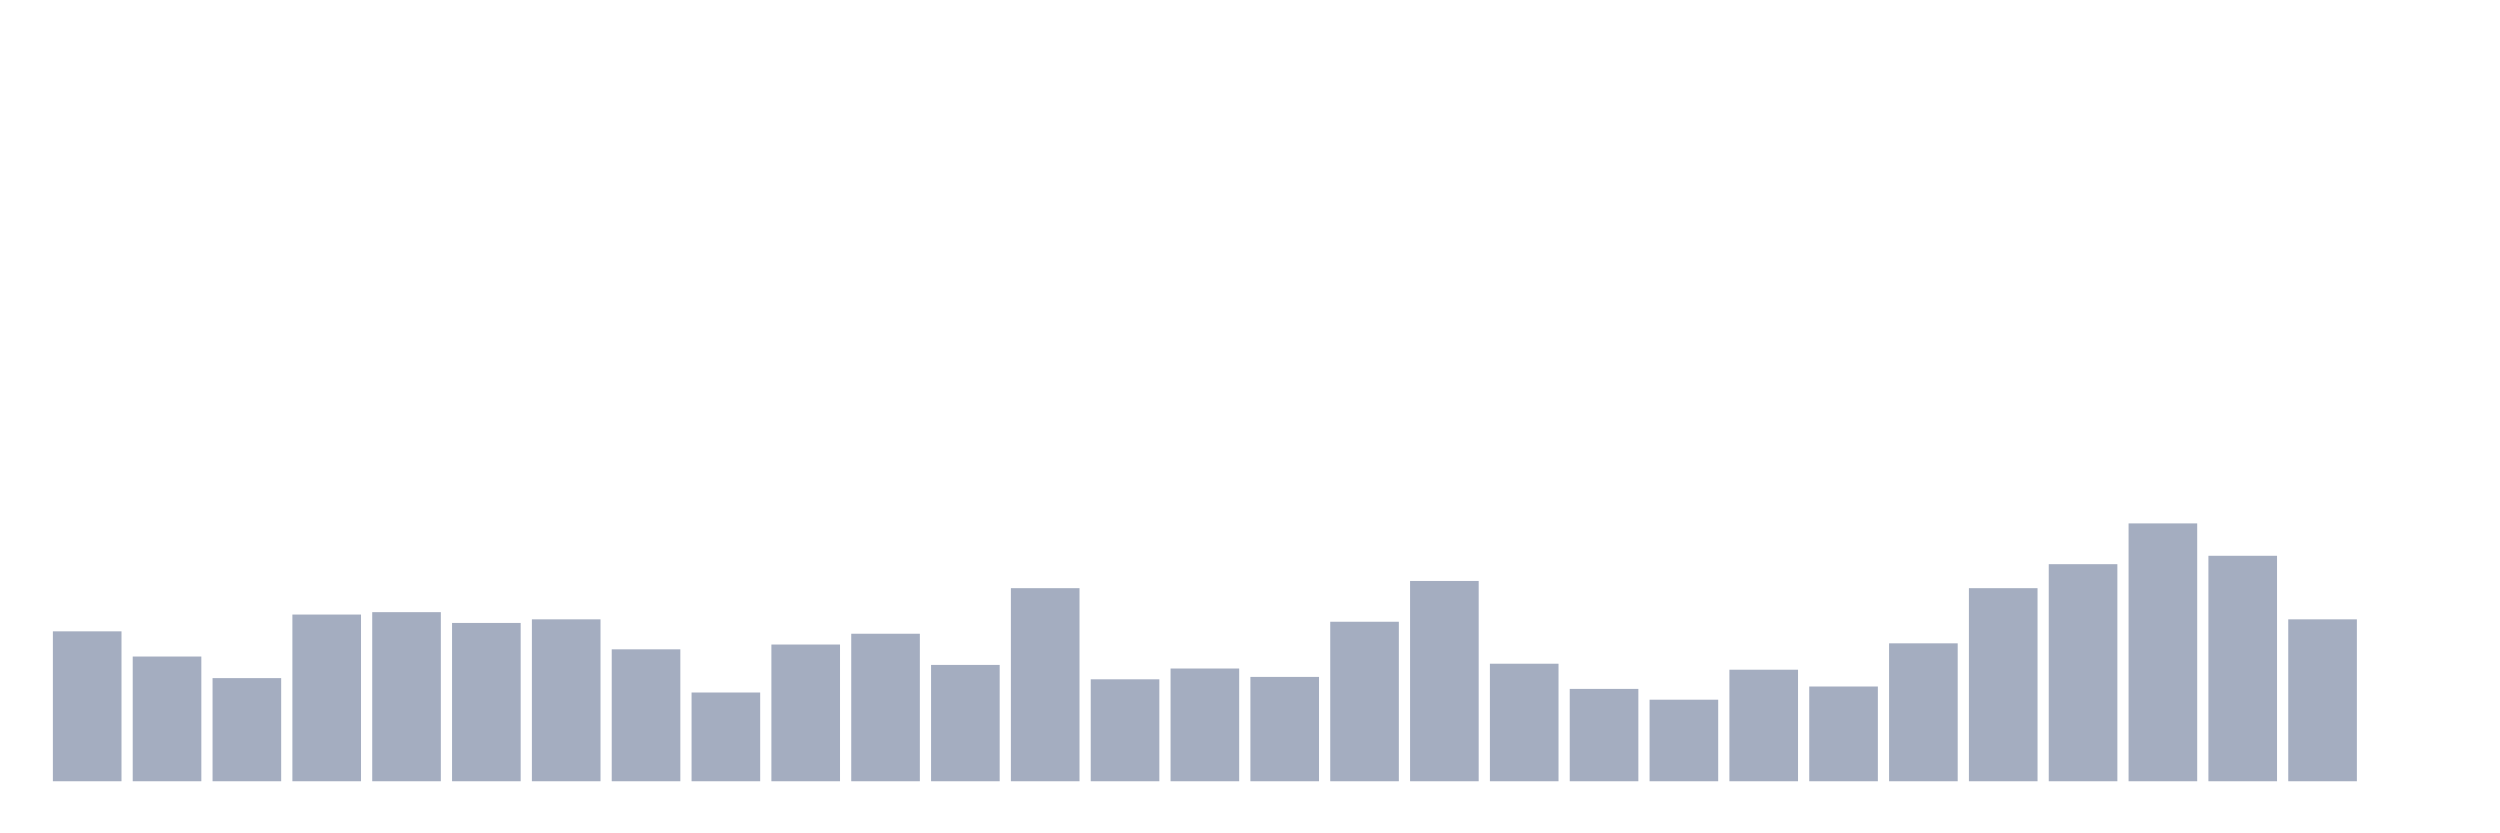 <svg xmlns="http://www.w3.org/2000/svg" viewBox="0 0 480 160"><g transform="translate(10,10)"><rect class="bar" x="0.153" width="13.175" y="111.217" height="28.783" fill="rgb(164,173,192)"></rect><rect class="bar" x="15.482" width="13.175" y="116.053" height="23.947" fill="rgb(164,173,192)"></rect><rect class="bar" x="30.81" width="13.175" y="120.197" height="19.803" fill="rgb(164,173,192)"></rect><rect class="bar" x="46.138" width="13.175" y="107.993" height="32.007" fill="rgb(164,173,192)"></rect><rect class="bar" x="61.466" width="13.175" y="107.533" height="32.467" fill="rgb(164,173,192)"></rect><rect class="bar" x="76.794" width="13.175" y="109.605" height="30.395" fill="rgb(164,173,192)"></rect><rect class="bar" x="92.123" width="13.175" y="108.914" height="31.086" fill="rgb(164,173,192)"></rect><rect class="bar" x="107.451" width="13.175" y="114.671" height="25.329" fill="rgb(164,173,192)"></rect><rect class="bar" x="122.779" width="13.175" y="122.961" height="17.039" fill="rgb(164,173,192)"></rect><rect class="bar" x="138.107" width="13.175" y="113.75" height="26.25" fill="rgb(164,173,192)"></rect><rect class="bar" x="153.436" width="13.175" y="111.678" height="28.322" fill="rgb(164,173,192)"></rect><rect class="bar" x="168.764" width="13.175" y="117.664" height="22.336" fill="rgb(164,173,192)"></rect><rect class="bar" x="184.092" width="13.175" y="102.928" height="37.072" fill="rgb(164,173,192)"></rect><rect class="bar" x="199.42" width="13.175" y="120.428" height="19.572" fill="rgb(164,173,192)"></rect><rect class="bar" x="214.748" width="13.175" y="118.355" height="21.645" fill="rgb(164,173,192)"></rect><rect class="bar" x="230.077" width="13.175" y="119.967" height="20.033" fill="rgb(164,173,192)"></rect><rect class="bar" x="245.405" width="13.175" y="109.375" height="30.625" fill="rgb(164,173,192)"></rect><rect class="bar" x="260.733" width="13.175" y="101.546" height="38.454" fill="rgb(164,173,192)"></rect><rect class="bar" x="276.061" width="13.175" y="117.434" height="22.566" fill="rgb(164,173,192)"></rect><rect class="bar" x="291.39" width="13.175" y="122.27" height="17.73" fill="rgb(164,173,192)"></rect><rect class="bar" x="306.718" width="13.175" y="124.342" height="15.658" fill="rgb(164,173,192)"></rect><rect class="bar" x="322.046" width="13.175" y="118.586" height="21.414" fill="rgb(164,173,192)"></rect><rect class="bar" x="337.374" width="13.175" y="121.809" height="18.191" fill="rgb(164,173,192)"></rect><rect class="bar" x="352.702" width="13.175" y="113.52" height="26.48" fill="rgb(164,173,192)"></rect><rect class="bar" x="368.031" width="13.175" y="102.928" height="37.072" fill="rgb(164,173,192)"></rect><rect class="bar" x="383.359" width="13.175" y="98.322" height="41.678" fill="rgb(164,173,192)"></rect><rect class="bar" x="398.687" width="13.175" y="90.493" height="49.507" fill="rgb(164,173,192)"></rect><rect class="bar" x="414.015" width="13.175" y="96.711" height="43.289" fill="rgb(164,173,192)"></rect><rect class="bar" x="429.344" width="13.175" y="108.914" height="31.086" fill="rgb(164,173,192)"></rect><rect class="bar" x="444.672" width="13.175" y="140" height="0" fill="rgb(164,173,192)"></rect></g></svg>